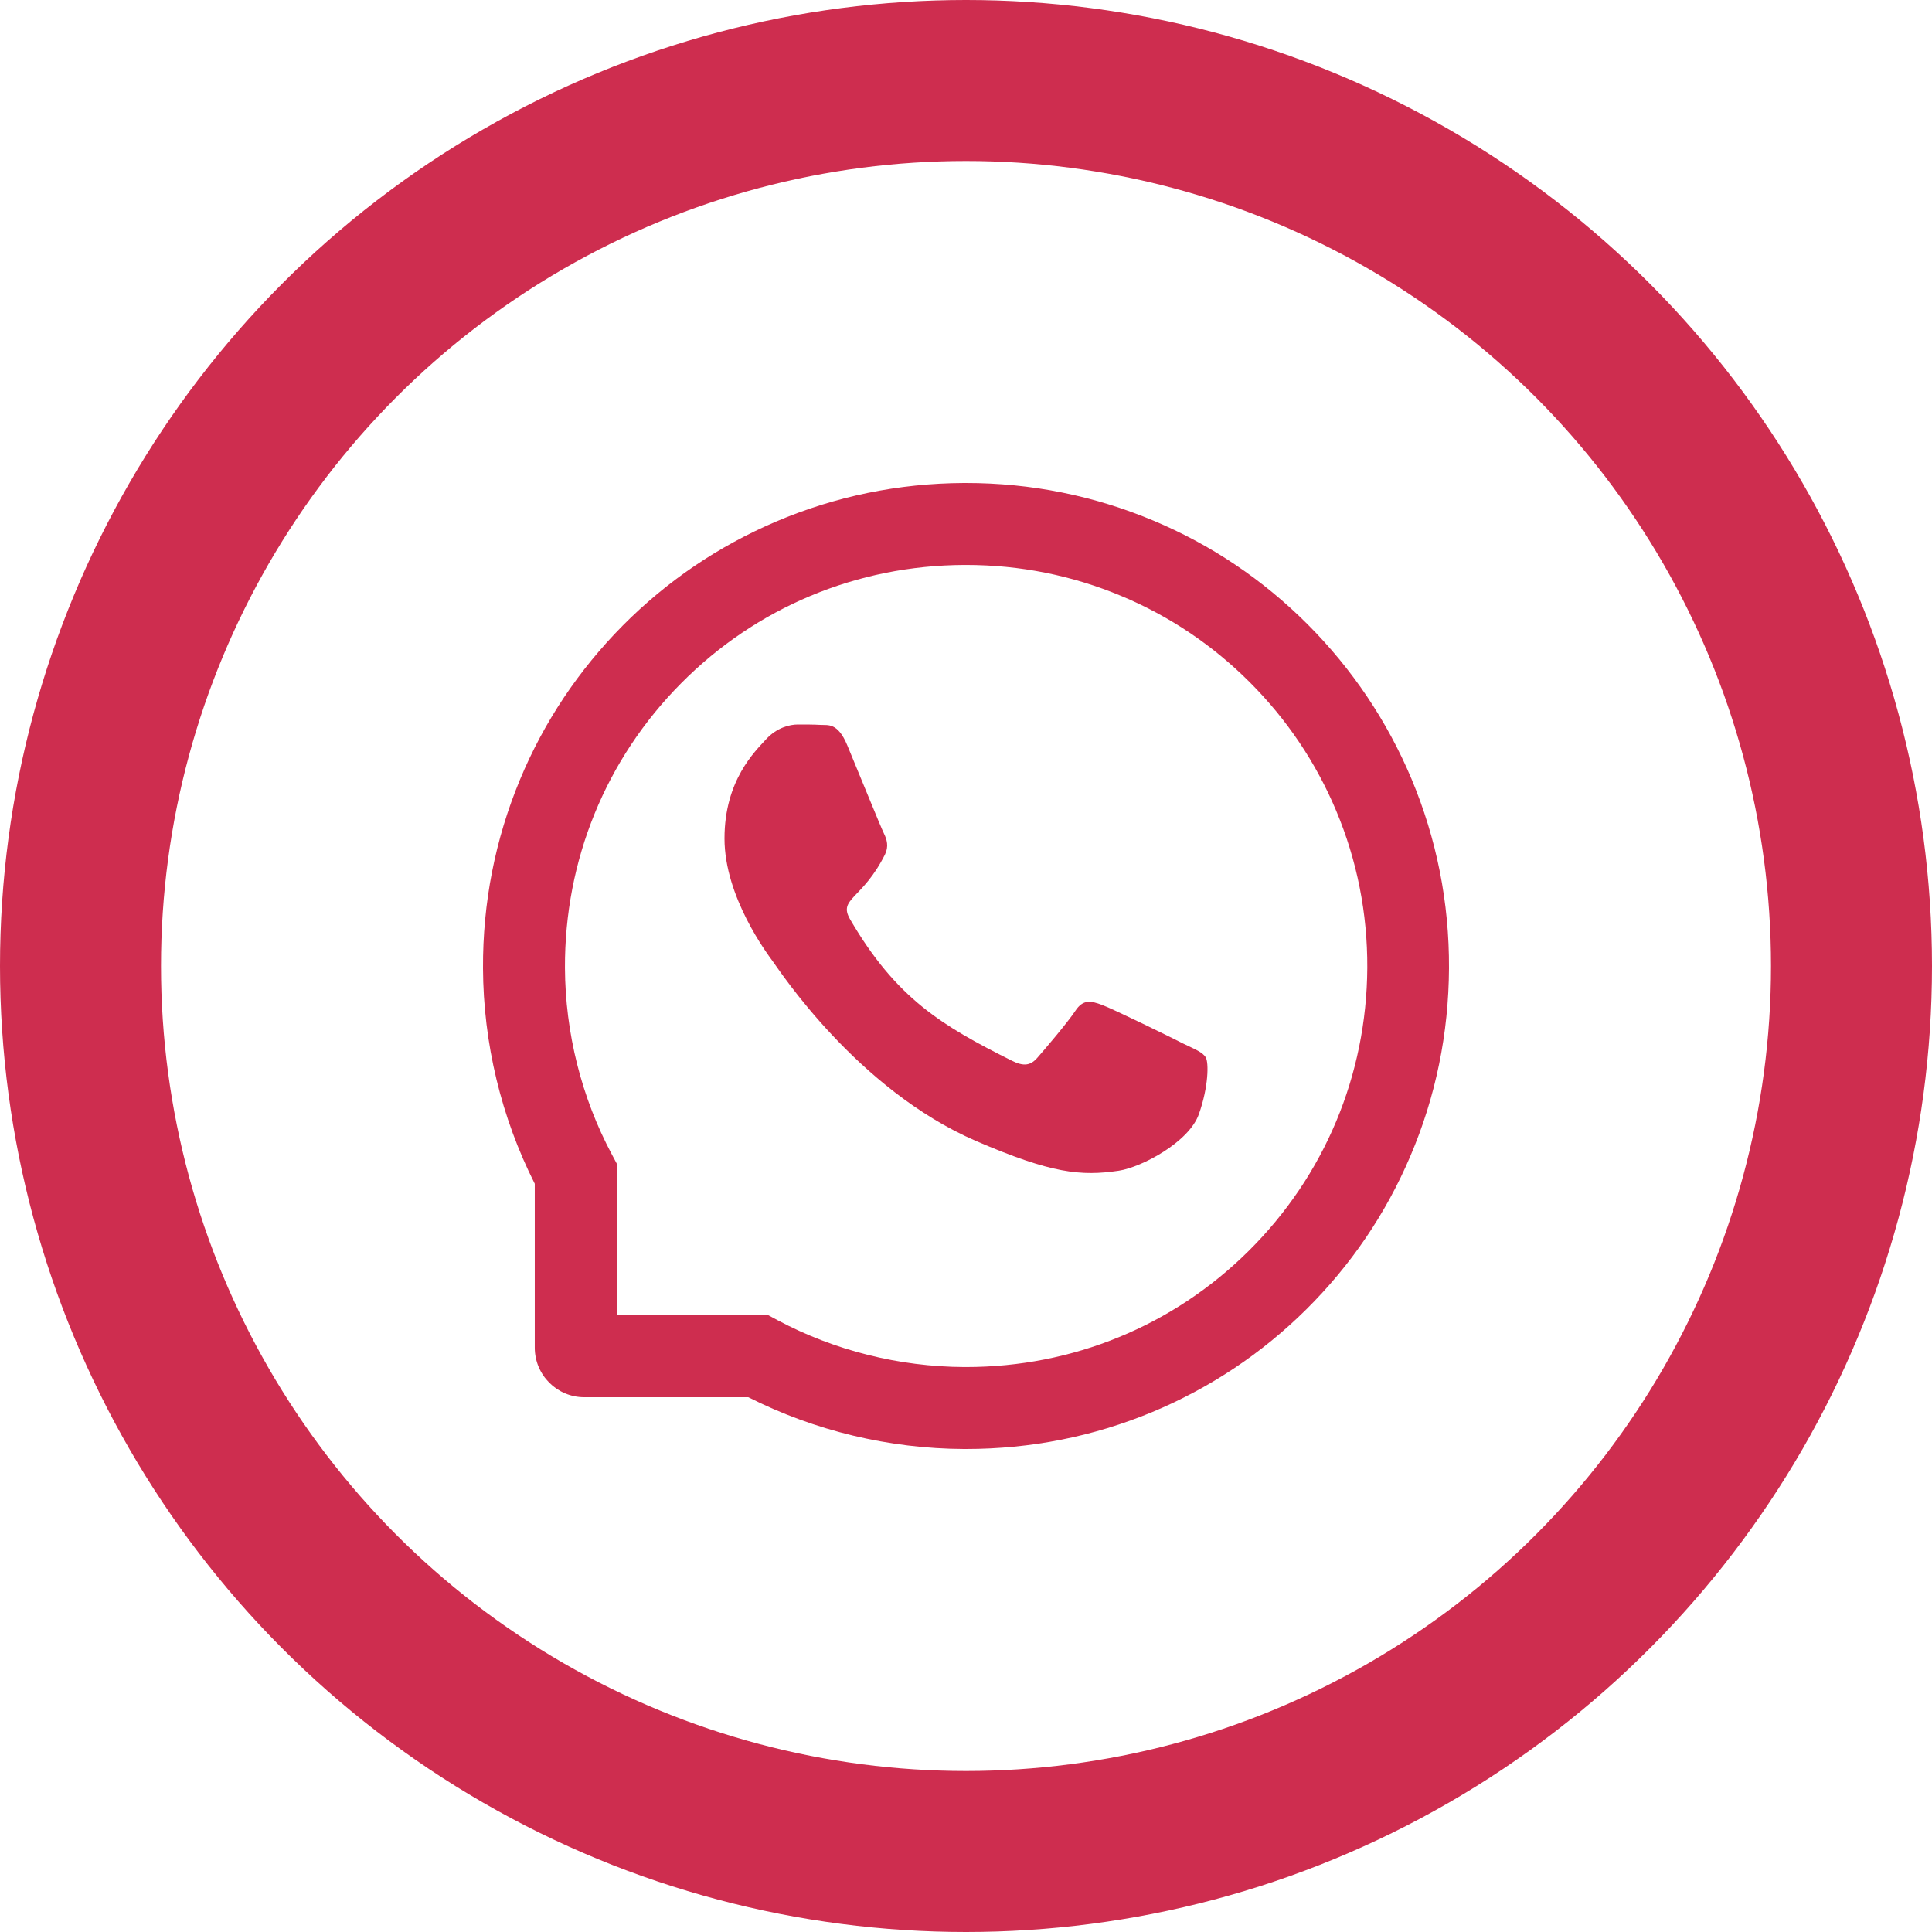 <svg width="24" height="24" viewBox="0 0 24 24" fill="none" xmlns="http://www.w3.org/2000/svg">
<path d="M14.697 12.963C14.551 12.888 13.824 12.532 13.689 12.483C13.554 12.433 13.454 12.409 13.357 12.559C13.258 12.707 12.976 13.038 12.888 13.138C12.802 13.238 12.715 13.25 12.569 13.176C11.701 12.742 11.132 12.402 10.56 11.42C10.409 11.159 10.712 11.178 10.994 10.614C11.042 10.515 11.018 10.43 10.981 10.355C10.943 10.28 10.649 9.554 10.525 9.258C10.406 8.971 10.283 9.011 10.193 9.005C10.108 9 10.01 9 9.911 9C9.812 9 9.652 9.037 9.517 9.183C9.382 9.332 9 9.69 9 10.416C9 11.142 9.529 11.845 9.601 11.944C9.676 12.043 10.642 13.532 12.125 14.174C13.062 14.578 13.429 14.613 13.898 14.543C14.183 14.5 14.771 14.187 14.893 13.84C15.015 13.495 15.015 13.199 14.979 13.137C14.942 13.071 14.843 13.034 14.697 12.963Z" fill="#CE2D4F"/>
<path d="M17.534 9.675C17.231 8.956 16.797 8.31 16.244 7.756C15.691 7.203 15.046 6.767 14.325 6.466C13.588 6.157 12.806 6 12 6H11.973C11.162 6.004 10.376 6.165 9.636 6.481C8.922 6.786 8.282 7.22 7.734 7.773C7.187 8.326 6.757 8.969 6.459 9.686C6.151 10.428 5.996 11.216 6 12.028C6.004 12.958 6.226 13.88 6.643 14.705V16.741C6.643 17.081 6.919 17.357 7.259 17.357H9.296C10.121 17.774 11.044 17.996 11.973 18H12.001C12.804 18 13.582 17.845 14.314 17.541C15.031 17.242 15.675 16.813 16.227 16.266C16.78 15.718 17.215 15.078 17.519 14.364C17.835 13.625 17.996 12.838 18 12.027C18.004 11.211 17.846 10.42 17.534 9.675V9.675ZM15.51 15.541C14.572 16.471 13.326 16.982 12 16.982H11.977C11.17 16.978 10.367 16.777 9.659 16.4L9.546 16.339H7.661V14.454L7.601 14.341C7.223 13.633 7.022 12.83 7.018 12.023C7.013 10.688 7.523 9.434 8.459 8.49C9.394 7.546 10.643 7.023 11.979 7.018H12.001C12.671 7.018 13.321 7.148 13.933 7.405C14.53 7.655 15.066 8.016 15.526 8.476C15.986 8.936 16.347 9.473 16.598 10.07C16.858 10.689 16.988 11.345 16.985 12.023C16.977 13.357 16.453 14.606 15.51 15.541V15.541Z" fill="#CE2D4F"/>
<circle cx="12" cy="12" r="11" stroke="#CE2D4F" stroke-width="2"/>
</svg>
